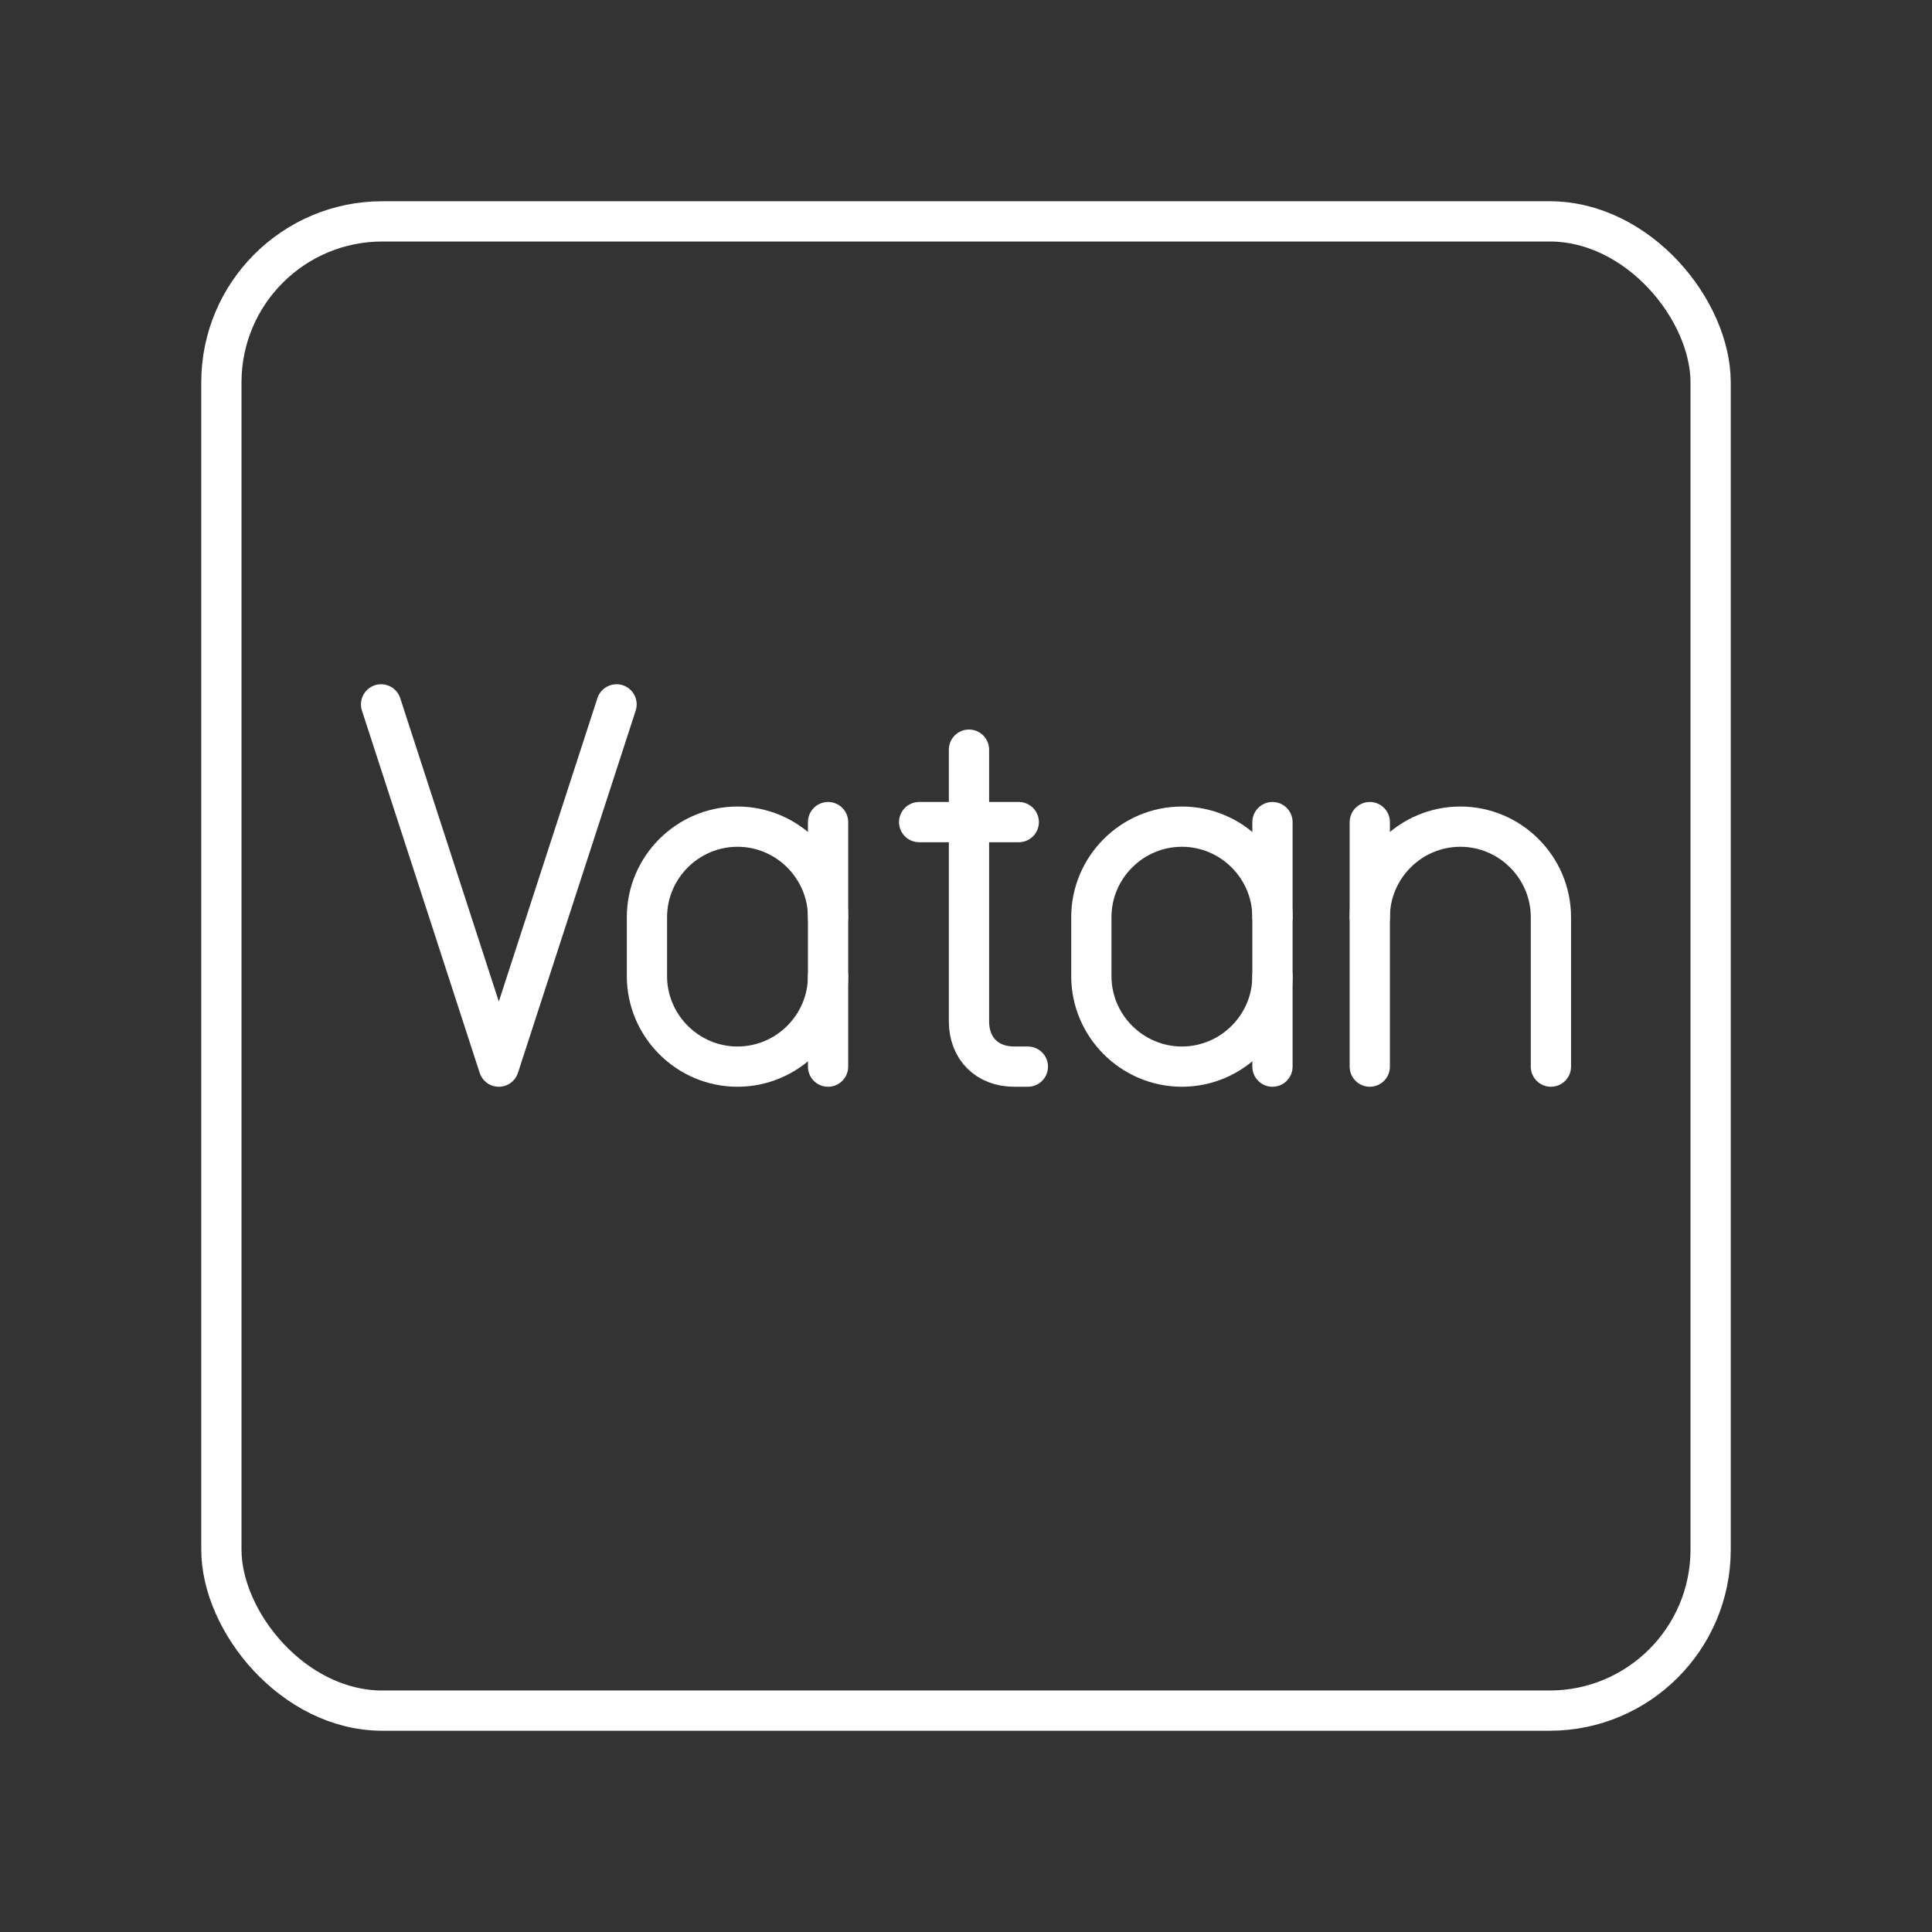 <?xml version="1.0" encoding="UTF-8"?><svg id="a" xmlns="http://www.w3.org/2000/svg" viewBox="0 0 48 48"><rect x="0" y="0" width="48" height="48" fill="#333333" stroke="none"/><defs><style>.b{fill:none;stroke:#fff;stroke-linecap:round;stroke-linejoin:round;}</style></defs><rect class="b" x="5.5" y="5.5" width="37" height="37" rx="4" ry="4"/><polyline class="b" points="15.318 17.5 12.393 26.5 9.468 17.5"/><path class="b" d="M24.074,18.625v6.75c0,.675.45,1.125,1.125,1.125h.338"/><line class="b" x1="22.836" y1="20.425" x2="25.311" y2="20.425"/><path class="b" d="M31.614,24.25c0,1.238-1.012,2.25-2.25,2.25h0c-1.238,0-2.25-1.012-2.25-2.25v-1.462c0-1.238,1.012-2.25,2.25-2.25h0c1.238,0,2.25,1.012,2.25,2.25"/><line class="b" x1="31.614" y1="26.5" x2="31.614" y2="20.425"/><path class="b" d="M38.532,26.5v-3.712c0-1.238-1.012-2.25-2.25-2.25s-2.25,1.012-2.25,2.25"/><line class="b" x1="34.032" y1="26.5" x2="34.032" y2="20.425"/><path class="b" d="M20.573,24.25c0,1.238-1.012,2.25-2.25,2.25h0c-1.238,0-2.25-1.012-2.25-2.25v-1.462c0-1.238,1.012-2.25,2.25-2.25h0c1.238,0,2.25,1.012,2.25,2.25"/><line class="b" x1="20.573" y1="26.5" x2="20.573" y2="20.425"/></svg>